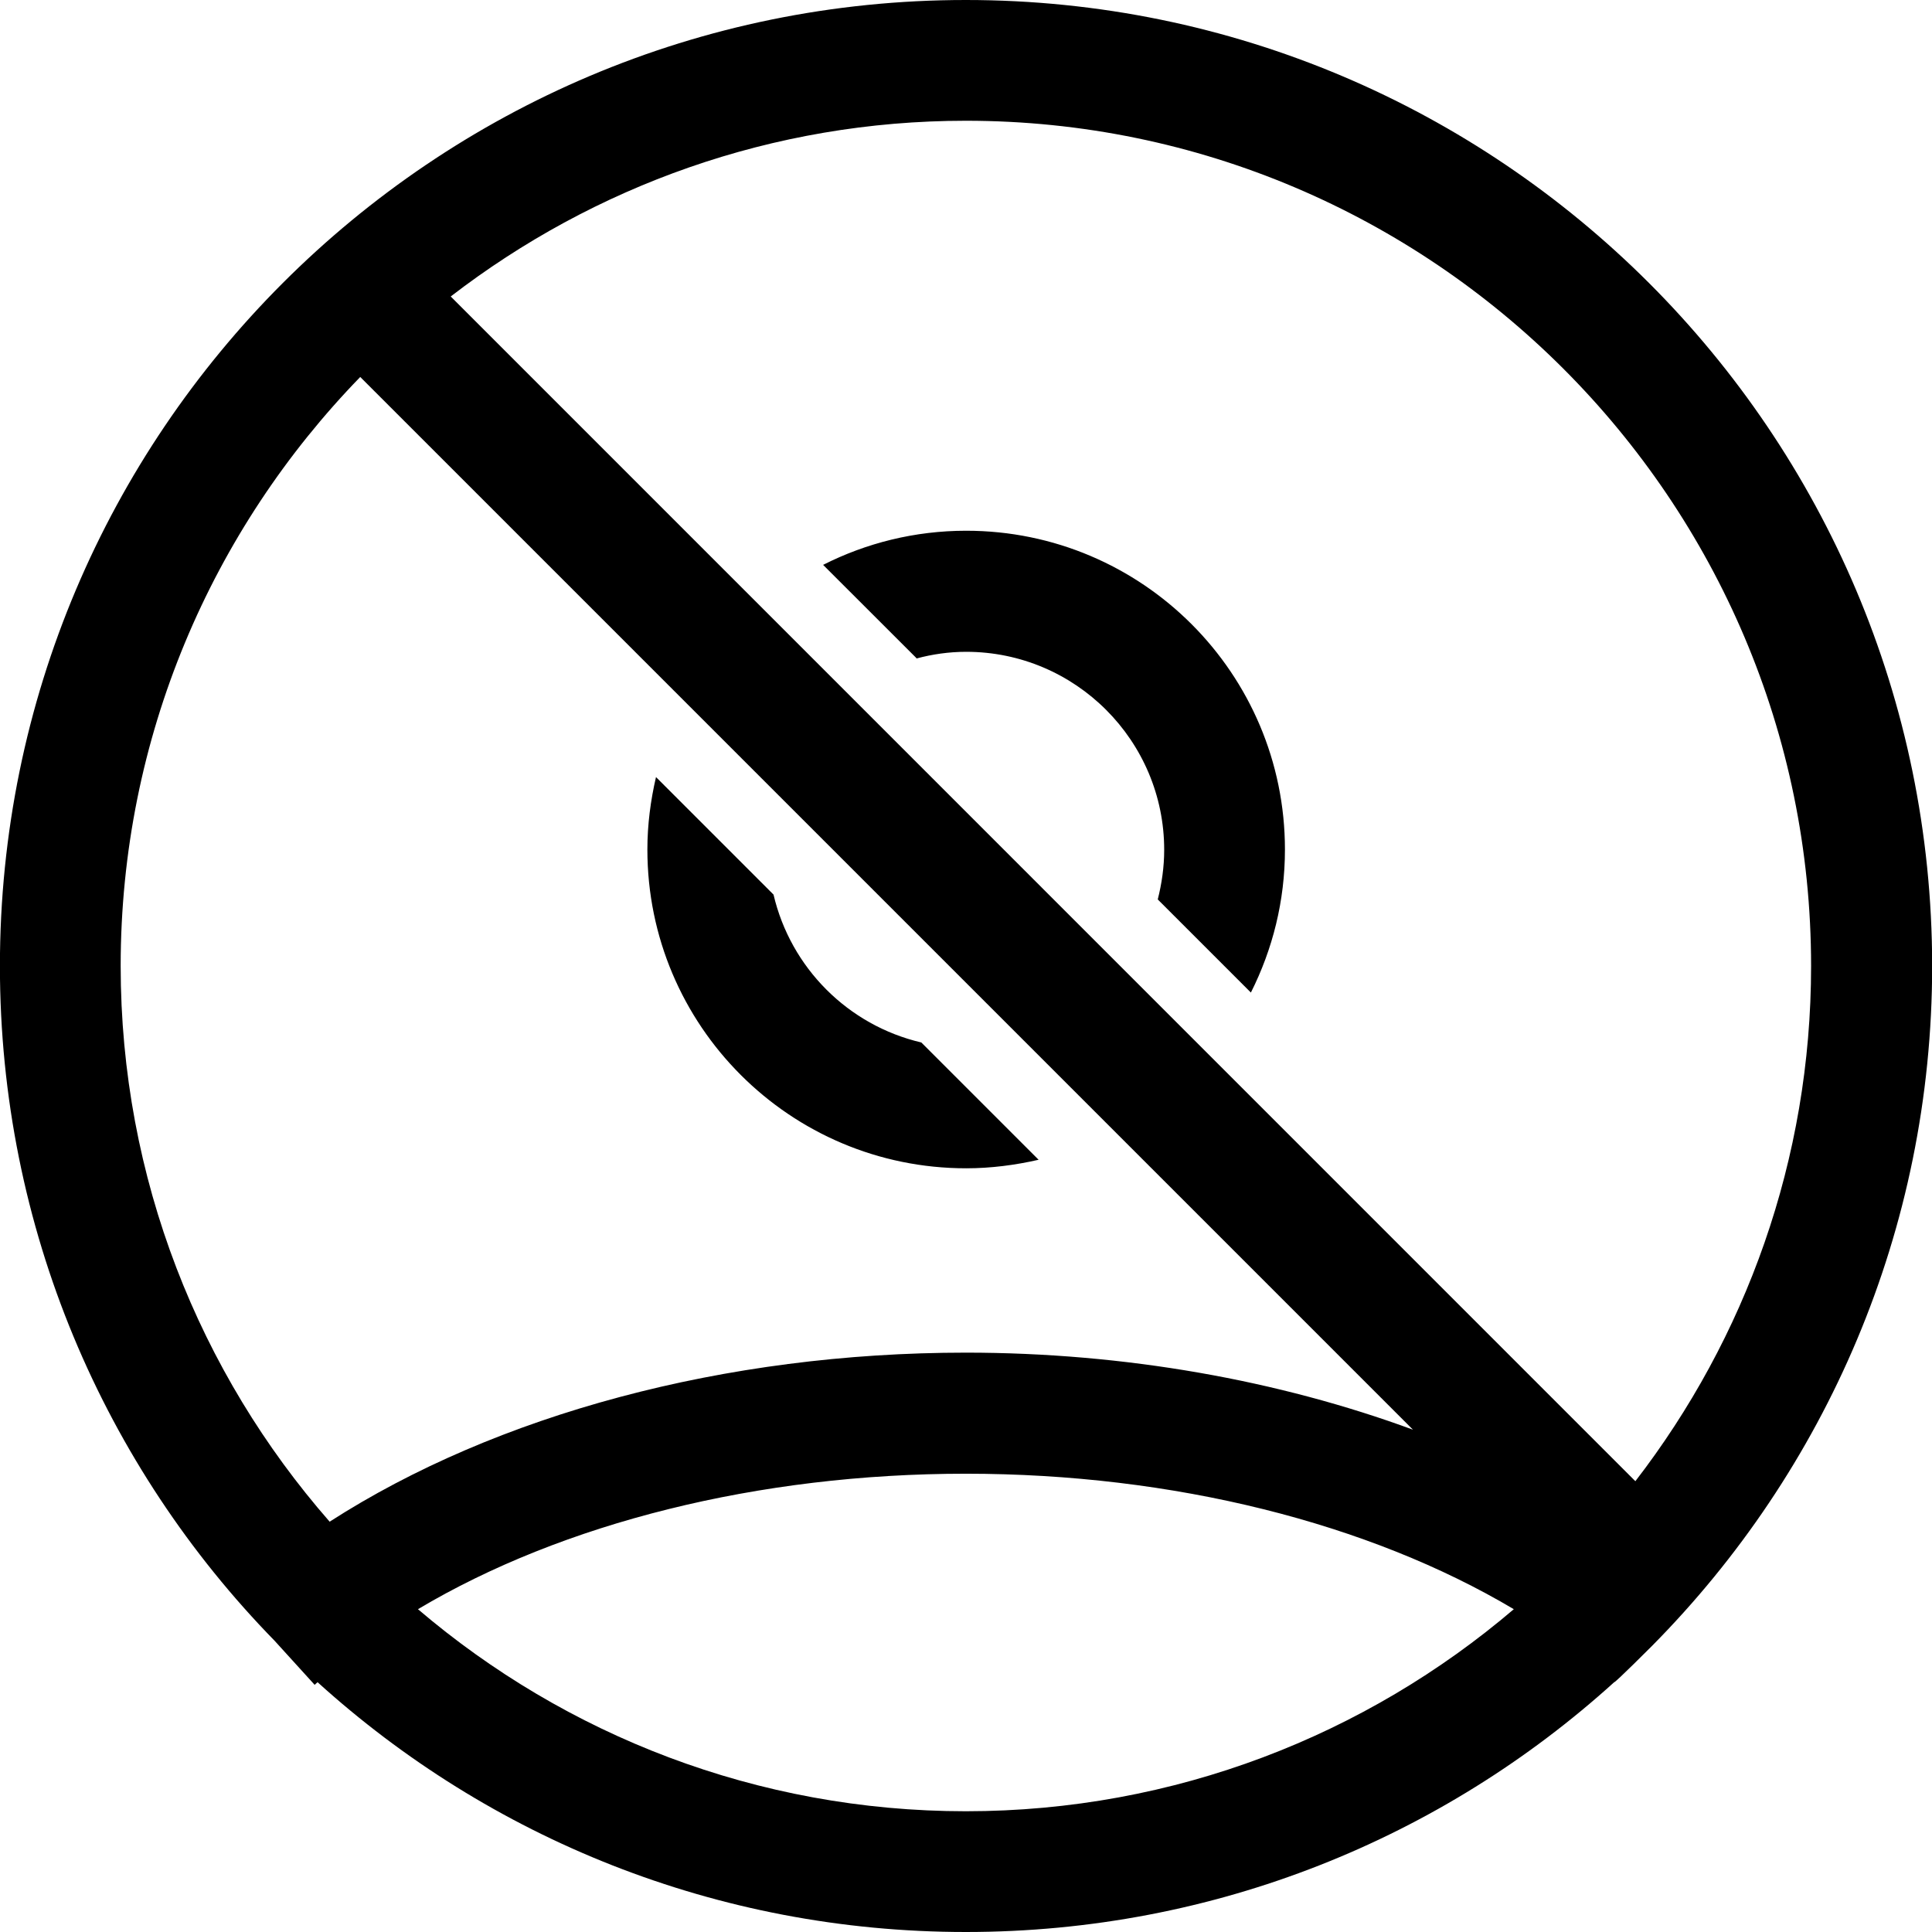 <svg width="24" height="24" viewBox="0 0 24 24" fill="none" xmlns="http://www.w3.org/2000/svg">
<g clip-path="url(#clip0_15805_64341)">
<path d="M11.998 0C5.372 0 -0.001 5.373 -0.001 12C-0.001 15.26 1.299 18.22 3.412 20.383L3.909 20.93C3.909 20.93 3.932 20.907 3.945 20.897C6.075 22.827 8.899 24 11.998 24C15.098 24 17.922 22.827 20.052 20.897C20.062 20.907 20.525 20.443 20.525 20.443C22.672 18.273 24.002 15.29 24.002 11.997C23.998 5.373 18.625 0 11.998 0ZM22.498 12C22.498 14.407 21.682 16.627 20.315 18.4L5.599 3.683C7.372 2.317 9.592 1.5 11.998 1.5C17.788 1.5 22.498 6.21 22.498 12ZM1.499 12C1.499 9.157 2.635 6.577 4.475 4.683L17.552 17.76C15.885 17.147 13.975 16.803 11.998 16.803C9.005 16.803 6.162 17.573 4.095 18.903C2.479 17.057 1.499 14.64 1.499 11.997V12ZM11.998 22.5C9.405 22.5 7.025 21.553 5.192 19.99C6.989 18.92 9.422 18.307 11.998 18.307C14.575 18.307 17.005 18.92 18.805 19.99C16.972 21.553 14.592 22.5 11.998 22.5ZM11.382 8.173L10.225 7.017C10.758 6.747 11.362 6.593 12.002 6.593C14.188 6.593 15.962 8.367 15.962 10.553C15.962 11.193 15.809 11.793 15.539 12.33L14.382 11.173C14.432 10.977 14.462 10.77 14.462 10.557C14.462 9.2 13.358 8.097 12.002 8.097C11.789 8.097 11.582 8.127 11.385 8.18L11.382 8.173ZM11.442 12.947L12.902 14.407C12.612 14.473 12.312 14.513 12.002 14.513C9.815 14.513 8.042 12.74 8.042 10.553C8.042 10.243 8.082 9.943 8.149 9.653L9.609 11.113C9.822 12.023 10.535 12.737 11.445 12.95L11.442 12.947Z" fill="black"/>
</g>
<defs>
<clipPath id="clip0_15805_64341">
<rect width="24" height="24" fill="white"/>
</clipPath>
</defs>
</svg>
